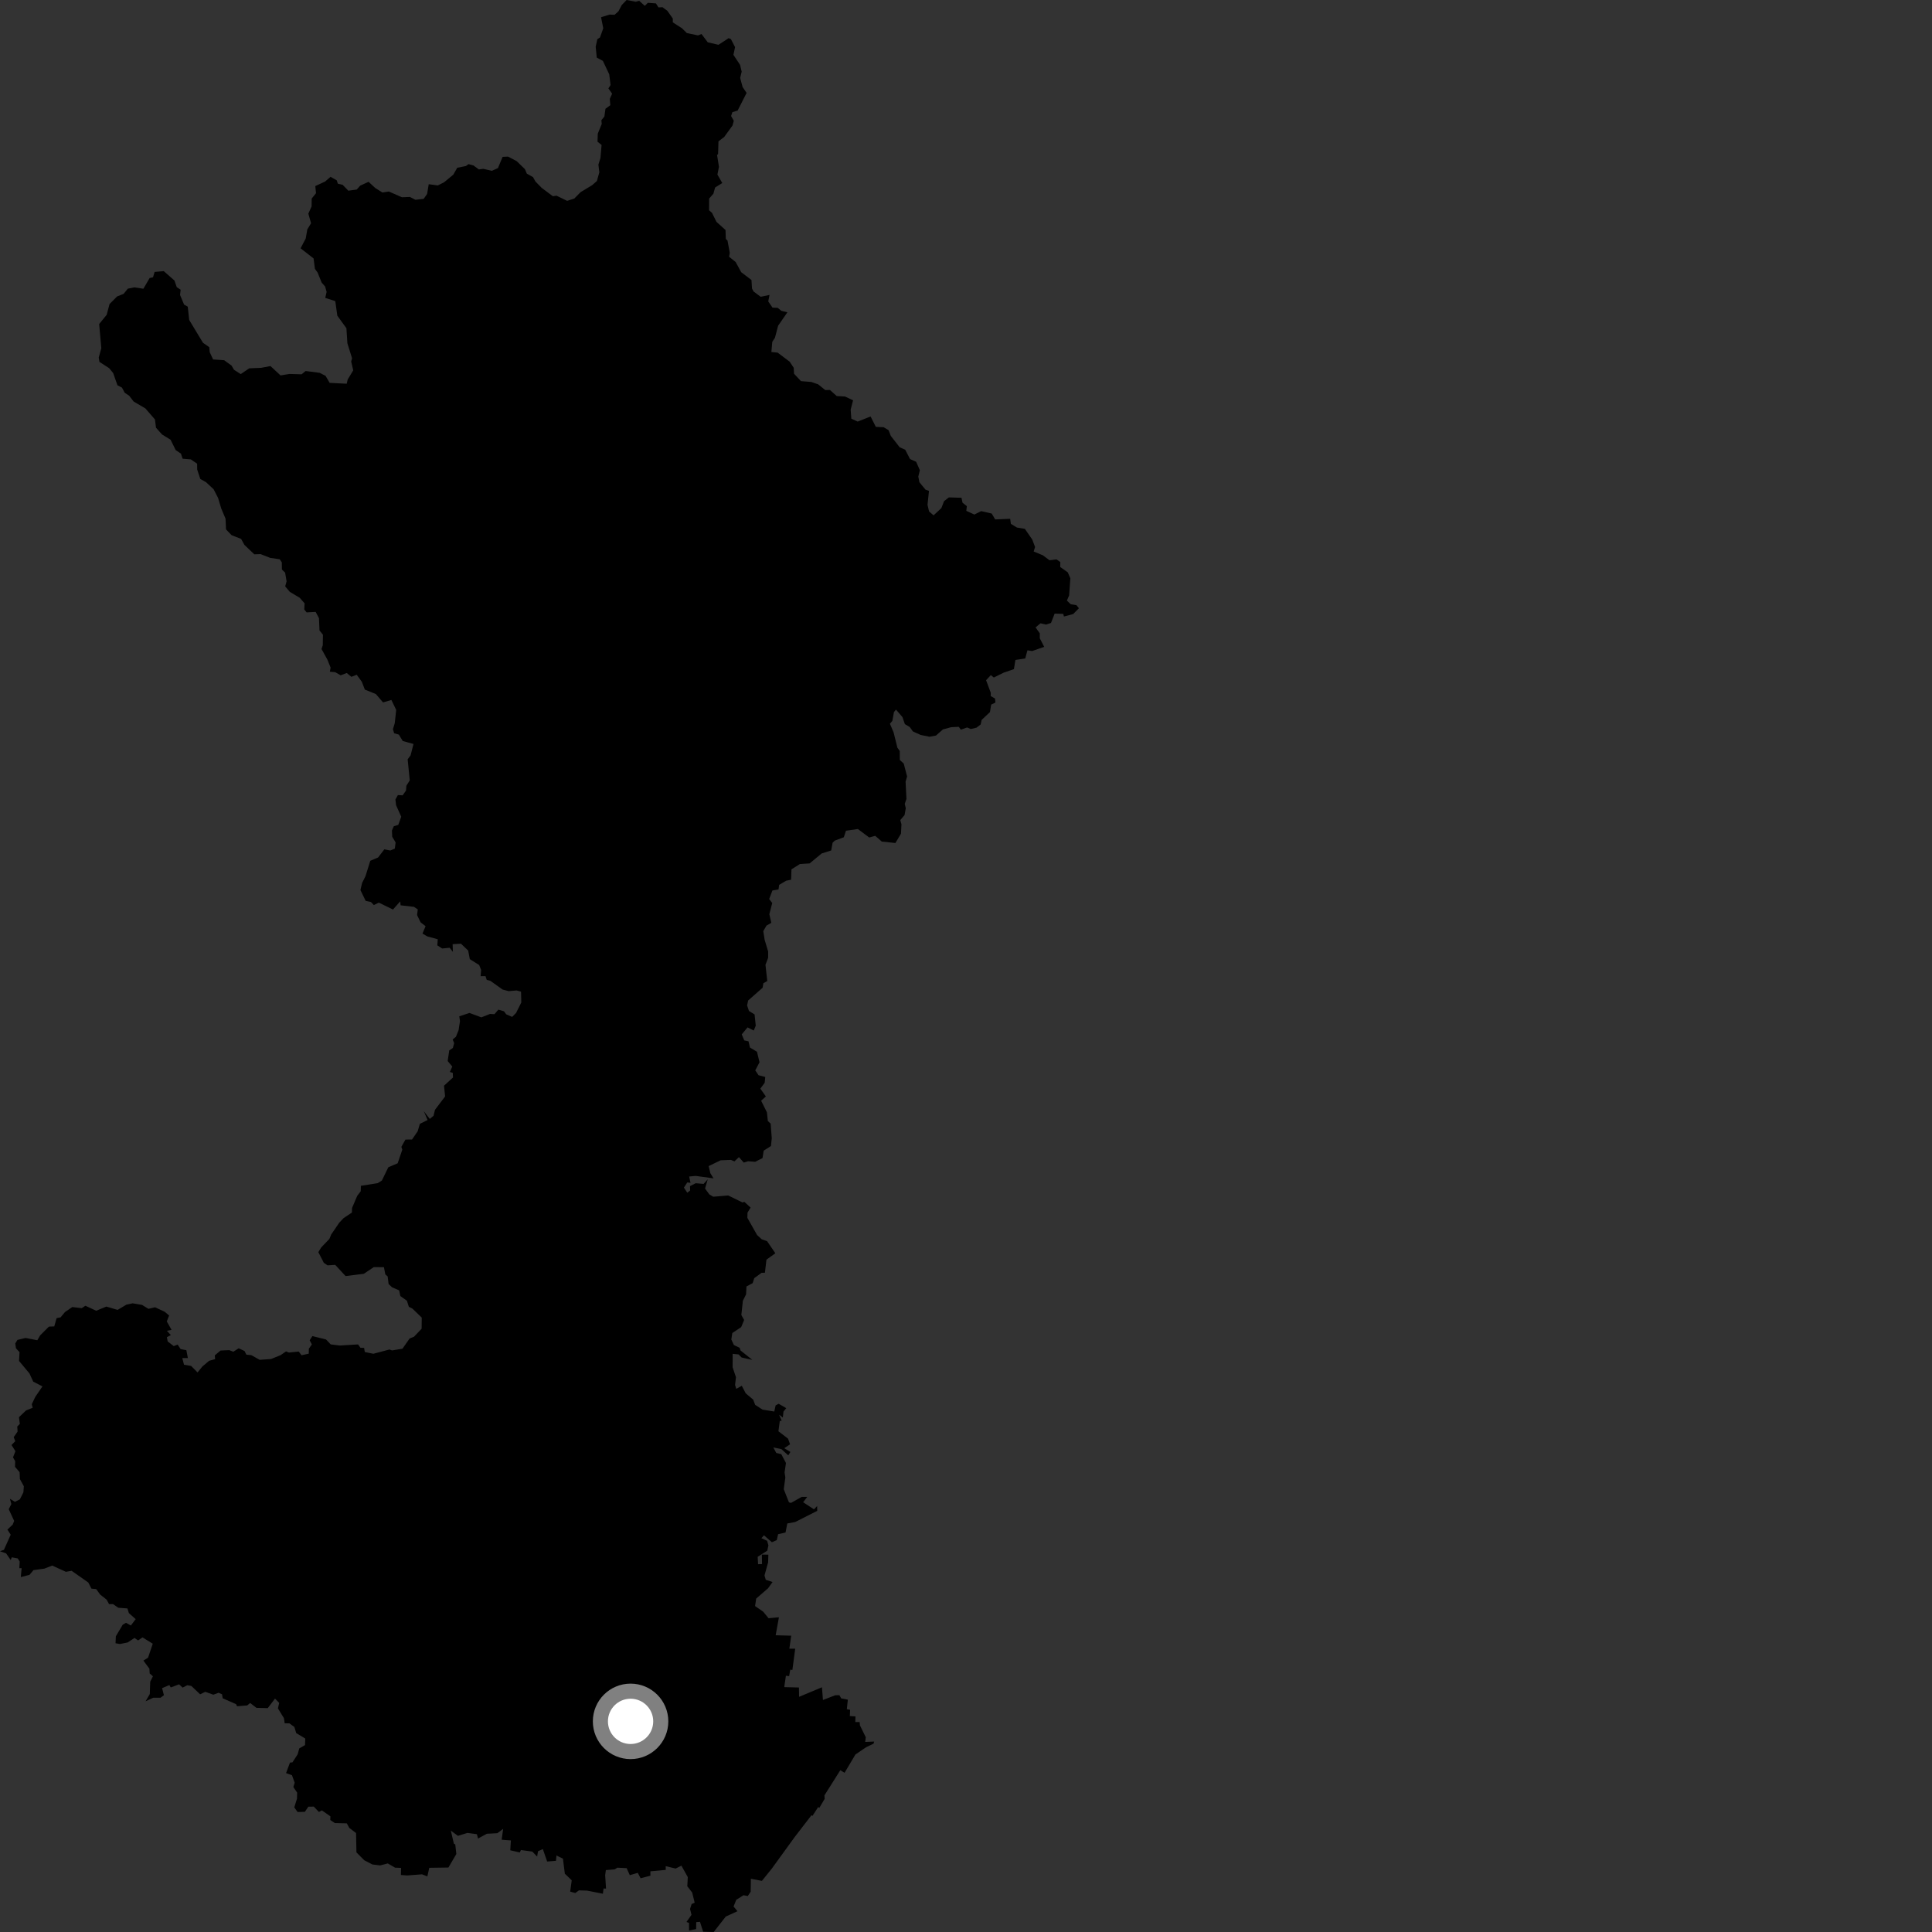 <?xml version="1.0" encoding="utf-8" ?>
<svg baseProfile="full" height="1024" version="1.1" width="1024" xmlns="http://www.w3.org/2000/svg" xmlns:ev="http://www.w3.org/2001/xml-events" xmlns:xlink="http://www.w3.org/1999/xlink"><rect width="100%" height="100%" fill="#333333" stroke="none"/><defs /><polygon fill="black" points="5.697,826.869 6.229,825.413 9.384,825.983 10.445,827.638 10.257,831.153 11.461,831.174 11.03,835.881 15.627,834.704 17.783,832.17 23.491,831.412 27.675,829.789 34.916,833.085 37.954,832.552 46.785,838.751 48.48,842.014 50.981,842.248 53.068,845.124 56.527,847.855 57.796,850.211 59.933,850.226 62.707,852.14 67.539,852.504 68.303,854.979 71.921,858.175 69.359,861.552 66.786,860.123 65.042,861.139 61.402,867.256 61.237,870.958 63.532,871.357 67.671,870.532 71.288,868.141 73.177,869.461 75.526,867.851 80.966,871.194 78.473,878.617 76.003,880.133 79.191,884.458 79.345,886.97 81.054,888.474 79.616,891.335 79.403,897.88 77.169,901.704 81.179,899.849 85.067,899.836 86.884,898.49 85.915,894.747 89.762,893.127 90.503,894.388 94.922,892.73 96.785,894.472 99.275,893.203 101.417,893.589 106.069,898.006 108.811,896.697 113.082,898.228 115.839,897.207 117.687,898.001 118.027,900.124 125.113,903.228 125.644,904.344 131.033,903.906 132.579,902.618 135.925,905.194 141.91,905.345 145.762,900.295 147.982,902.573 147.306,905.472 150.499,910.691 150.882,913.38 153.386,913.407 156.028,915.339 157.008,918.588 161.806,921.469 161.67,924.938 158.617,926.691 157.774,929.816 154.991,934.093 153.692,934.208 151.62,939.787 154.754,940.898 156.188,944.893 155.481,947.165 157.499,950.123 157.405,953.357 155.975,957.942 157.733,960.404 161.579,960.304 163.443,957.566 166.316,957.543 169.033,960.392 170.606,959.545 175.125,962.684 175.056,964.641 177.444,966.252 183.811,966.413 185.135,968.831 188.719,971.551 188.917,981.794 193.025,985.95 197.384,988.212 201.48,988.708 205.537,987.66 209.389,989.897 212.576,990.028 212.492,993.778 215.714,994.033 223.684,993.428 226.505,994.535 227.521,989.975 237.675,989.823 241.867,982.662 241.304,977.58 240.573,977.215 238.944,970.253 242.695,973.034 247.756,971.483 252.753,972.157 253.372,974.458 258.036,971.926 263.6,971.636 266.684,969.342 265.884,975.088 270.774,975.461 270.451,980.694 275.522,981.842 276.094,980.556 282.14,981.378 284.691,984.028 285.156,981.207 287.72,980.044 290.001,986.649 294.679,986.259 294.932,983.447 298.37,985.142 299.376,993.092 303.034,996.611 302.207,1002.585 304.917,1003.339 306.846,1001.935 311.19,1002.068 319.534,1003.722 319.907,1000.951 321.212,1000.998 320.75,993.927 321.122,991.188 325.794,990.805 327.217,989.914 332.132,990.151 333.812,993.878 338.04,992.649 339.534,995.52 344.742,994.148 344.706,991.831 352.871,991.079 352.827,989.1 358.11,990.368 361.155,988.834 364.543,994.906 364.285,999.769 366.871,1003.076 368.191,1008.471 366.58,1009.186 365.74,1011.76 366.507,1014.907 363.842,1018.68 365.191,1019.169 365.211,1023.23 368.958,1022.44 369.017,1018.761 370.993,1018.603 372.686,1023.846 378.28,1024.0 384.664,1015.828 390.885,1012.973 388.804,1010.493 390.23,1006.941 394.073,1004.512 396.334,1004.932 397.869,1002.679 397.979,995.785 403.836,996.897 409.094,990.371 421.226,973.635 430.107,962.103 430.616,962.465 433.656,957.777 434.272,958.191 437.079,953.43 436.969,951.586 445.381,938.241 447.643,939.608 453.399,929.913 459.037,926.077 462.994,924.182 463.311,923.06 458.576,923.254 458.879,920.774 455.796,914.506 455.63,912.734 453.332,912.728 453.414,909.743 450.423,909.55 450.57,906.246 448.839,905.891 449.373,900.858 445.869,900.19 444.885,898.489 442.679,898.524 436.188,901.027 435.647,894.295 423.529,899.353 423.458,894.412 415.667,894.214 416.543,888.174 418.258,888.386 418.863,884.94 419.977,885.108 421.475,873.844 418.377,873.845 419.347,866.944 411.124,866.723 412.846,857.191 407.353,857.697 404.479,854.2 400.203,851.254 400.787,847.286 407.067,841.833 409.472,838.497 405.882,837.334 405.199,835.028 407.123,828.062 407.245,824.019 403.807,823.957 403.892,829.007 401.802,829.051 401.586,825.143 406.663,821.899 407.278,819.094 406.583,816.655 403.572,815.256 404.92,813.74 409.111,817.413 411.696,816.291 412.414,813.167 416.352,812.264 417.281,807.464 421.452,806.707 433.154,800.778 433.093,798.229 431.421,799.981 425.681,796.212 427.871,793.371 424.948,793.362 419.263,796.563 418.167,796.292 415.408,789.323 416.25,783.138 415.846,780.433 416.576,775.42 414.108,770.736 411.433,770.08 409.872,767.166 414.173,768.074 417.799,771.363 418.923,769.568 415.676,767.575 418.753,765.509 417.672,762.504 412.582,758.603 413.301,753.18 414.289,752.957 412.924,749.809 414.911,751.315 415.269,748.163 416.724,746.348 412.697,744.024 411.114,744.871 410.379,748.136 404.167,747.14 400.237,744.579 399.203,741.822 395.254,738.511 393.167,734.487 390.235,736.121 389.602,734.084 390.073,729.946 388.311,724.721 388.319,717.562 391.438,717.871 393.087,719.509 398.765,720.772 392.501,715.779 392.033,714.37 388.98,712.901 387.615,709.97 388.141,706.531 392.84,703.404 394.404,699.611 392.925,696.987 393.738,689.422 395.437,686.028 395.634,681.851 398.941,680.076 399.76,677.46 403.652,674.619 405.426,674.563 406.229,667.648 410.955,664.254 406.575,657.856 403.733,656.851 401.273,654.596 396.128,645.485 396.182,642.755 397.833,640.031 394.532,637.014 393.505,637.318 385.995,633.628 378.008,634.287 375.967,633.06 373.698,629.962 375.107,625.064 372.932,627.487 368.723,627.143 365.719,628.671 365.796,630.97 364.27,632.174 362.479,629.459 364.279,626.706 365.988,626.938 365.272,623.58 368.709,623.255 378.169,624.551 376.509,621.837 375.594,618.058 381.947,614.983 387.406,614.776 389.272,615.553 391.656,613.304 394.21,616.195 396.508,615.475 400.279,615.775 404.149,613.807 404.771,609.87 408.625,607.41 409.049,603.299 408.458,595.522 406.976,594.194 406.49,589.557 403.406,583.405 405.931,581.136 402.995,577.014 405.311,573.874 405.595,570.819 402.05,569.895 400.305,567.316 402.562,563.028 401.214,557.446 397.498,555.22 396.723,551.926 394.482,551.436 393.132,548.254 396.22,544.544 399.493,546.195 400.561,543.647 399.943,537.679 396.954,535.824 395.98,532.87 396.535,530.278 404.207,523.52 404.597,521.133 406.666,519.972 405.716,511.372 407.122,507.678 407.133,504.338 405.287,498.144 404.551,493.542 406.245,490.597 408.815,489.121 407.766,484.539 409.305,478.613 407.679,476.519 409.388,471.988 412.627,471.415 412.976,468.988 416.686,466.798 419.303,466.264 419.491,460.755 423.964,457.963 429.135,457.621 435.486,452.357 440.546,450.763 441.296,446.66 442.425,445.548 447.241,443.77 448.382,440.302 454.701,439.398 460.711,443.898 463.88,443.006 467.381,446.055 474.583,446.81 477.54,441.872 477.796,436.877 477.16,434.664 479.434,432.009 480.086,428.376 479.54,426.062 480.433,423.464 479.983,414.273 480.779,411.543 479,404.702 476.919,402.794 476.885,398.036 475.628,396.283 473.63,388.186 471.682,383.607 472.952,382.097 473.816,377.403 474.887,376.096 478.331,380.095 479.596,383.79 482.177,385.331 483.831,387.658 487.94,389.529 492.626,390.491 496.099,389.855 499.749,386.62 504.109,385.431 508.172,385.225 509.265,386.741 512.598,385.572 514.523,386.394 517.581,385.674 519.777,383.97 520.275,381.576 524.693,377.431 525.336,373.464 527.605,372.353 527.376,370.236 525.078,368.912 525.143,367.234 522.645,360.53 525.155,357.825 526.749,359.096 531.945,356.529 537.406,354.646 538.182,349.79 543.391,349.011 544.562,344.677 547.06,345.07 553.447,342.84 551.097,338.287 551.124,335.699 548.869,332.547 551.478,330.364 554.413,331.033 557.049,330.177 558.987,325.222 563.529,325.362 563.918,326.752 568.798,325.461 571.839,322.398 570.53,320.751 567.515,320.266 565.475,318.321 566.654,315.604 567.307,306.487 565.92,303.337 561.934,300.521 561.966,297.875 559.976,296.492 556.264,296.946 552.709,294.305 547.859,292.295 548.607,289.925 547.115,285.967 543.191,280.301 538.992,279.609 535.785,277.663 535.415,274.975 527.475,275.308 525.631,272.199 520.028,270.901 516.427,272.723 512.17,270.752 512.447,268.27 510.159,266.458 509.608,263.831 502.92,263.634 500.361,265.63 498.947,269.295 494.819,273.137 492.434,271.088 491.603,267.583 492.38,260.178 490.527,259.51 487.296,255.579 486.724,252.606 487.538,249.217 485.58,244.76 482.327,243.302 479.793,238.383 476.846,237.059 472.137,231.032 470.97,228.007 468.383,226.448 464.198,226.244 461.433,220.743 454.587,223.441 451.223,221.921 450.868,217.111 452.146,212.173 447.871,210.159 443.477,209.913 439.897,206.706 437.408,206.74 433.624,203.698 430.039,202.452 424.514,202.005 420.846,198.065 420.686,194.93 418.536,191.699 412.164,186.902 408.848,186.574 409.326,181.167 410.732,179.038 412.431,172.615 417.344,165.519 414.122,164.753 412.234,163.176 409.436,163.044 407.191,159.762 407.86,156.315 403.187,157.299 399.412,154.502 398.578,152.938 398.3,148.407 392.858,144.278 389.891,138.851 386.422,136.085 386.798,134.036 385.586,127.493 384.7,126.685 384.541,121.901 379.755,117.601 377.376,112.83 375.83,111.448 375.858,105.248 378.11,102.667 379.028,99.377 382.824,97.016 380.242,92.521 381.06,88.436 380.059,82.112 380.599,81.706 380.804,74.909 383.841,72.596 388.226,66.558 388.932,64.012 387.492,61.49 388.177,59.454 390.971,58.598 395.706,49.24 393.606,46.155 392.305,41.312 393.109,37.963 392.233,34.353 388.732,29.084 389.596,24.981 387.41,20.747 386.207,20.214 380.809,23.748 375.134,22.434 371.812,18.032 369.972,18.768 364.054,17.534 361.473,14.988 356.598,11.852 356.611,9.846 353.709,5.71 351.121,3.816 348.994,3.919 347.651,1.796 343.387,1.483 341.758,3.095 338.761,0.404 337.005,0.927 332.116,0.0 329.538,2.667 327.799,5.98 325.737,7.845 323.124,7.731 318.577,9.127 319.739,14.999 318.009,19.85 316.608,20.761 315.725,24.728 316.288,30.527 319.539,32.264 322.908,39.389 323.608,45.077 322.463,46.856 324.432,49.645 323.208,52.401 323.483,55.766 320.905,57.65 320.332,61.785 318.739,63.714 318.934,65.702 316.84,70.819 316.696,75.109 318.851,76.831 318.261,83.689 317.164,87.261 317.655,91.342 316.367,95.933 313.905,98.105 307.683,101.88 304.383,105.24 300.6,106.456 294.967,103.717 293.023,104.004 287.082,99.551 283.802,96.202 282.506,93.86 279.22,92.03 278.223,89.66 273.851,85.408 269.282,83.001 266.406,83.129 263.924,89.09 260.667,90.541 256.171,89.479 253.798,89.812 250.938,87.688 248.326,86.991 246.957,87.993 242.348,88.917 240.252,92.585 235.337,96.637 232.056,98.282 227.229,97.643 226.374,102.797 224.571,105.398 220.184,105.893 217.265,104.389 213.056,104.558 206.092,101.511 202.686,102.031 198.877,99.633 195.346,96.36 190.912,98.404 189.065,100.463 184.611,101.068 181.606,97.941 179.067,97.364 178.488,95.587 175.21,93.711 172.318,96.212 167.1,98.636 167.501,102.391 165.207,105.232 165.153,109.401 163.429,113.246 164.876,118.313 162.873,121.604 162.038,126.433 159.309,131.597 166.198,136.975 166.917,142.508 168.304,144.394 170.493,149.784 172.315,151.866 173.12,154.718 172.386,157.886 177.702,159.592 178.789,167.313 183.611,173.986 184.124,181.948 186.61,189.915 186.129,191.575 187.219,196.297 184.275,201.159 183.757,203.382 174.728,202.928 172.557,199.209 169.443,197.608 161.988,196.643 159.862,198.385 153.395,198.211 148.69,198.977 143.353,194.013 138.404,194.96 132.092,195.224 127.593,198.278 124.037,195.998 122.748,193.794 118.81,190.919 112.957,190.523 111.147,186.641 110.915,184.007 107.576,181.678 100.281,169.584 99.514,162.537 97.572,161.452 95.433,156.345 95.742,153.543 93.694,152.221 92.461,148.683 86.797,143.705 81.955,144.129 81.102,146.979 79.315,147.364 75.998,153.033 71.176,152.313 67.743,153.003 65.517,155.751 62.067,157.123 58.07,161.134 56.537,166.866 52.561,171.745 53.699,184.561 52.335,189.512 52.709,191.811 57.876,195.158 59.988,197.747 62.247,204.194 64.643,205.437 66.085,208.154 68.472,209.743 70.819,212.803 77.042,216.464 82.126,222.311 82.689,226.705 85.896,230.292 90.425,233.083 93.125,238.555 95.892,240.424 96.797,243.136 101.157,243.494 104.477,245.764 104.528,248.9 106.168,253.876 109.146,255.521 113.216,259.319 115.584,263.911 117.299,269.604 119.55,274.921 119.795,280.594 122.743,283.649 127.797,285.645 129.536,288.793 134.787,293.796 138.136,293.695 143.181,295.679 148.267,296.418 149.363,298.09 149.419,301.872 151.117,303.498 151.899,308.123 151.156,310.786 153.601,313.694 158.822,316.815 161.448,319.795 161.263,323.025 162.514,324.576 167.303,324.32 169.065,327.643 169.343,334.147 171.169,336.429 171.072,342.032 170.413,343.981 173.542,349.645 175.226,353.828 174.837,356.024 177.687,356.267 180.546,357.94 183.791,356.703 186.238,358.731 189.062,357.633 191.756,361.311 193.384,365.504 199.222,367.859 203.025,372.301 207.442,370.996 209.991,376.258 209.23,383.282 208.257,386.5 208.909,388.642 211.4,389.351 213.45,392.739 219.168,394.327 217.618,400.365 216.066,402.433 217.174,413.615 215.385,416.45 215.183,419.018 213.407,421.546 210.895,421.409 209.58,423.716 209.943,426.798 212.667,432.894 211.096,437.194 208.727,437.929 207.735,440.166 207.887,443.513 209.684,446.503 209.256,449.798 206.874,450.777 203.698,450.175 200.403,454.477 196.259,456.235 193.714,464.402 191.914,468.007 191.038,471.75 193.814,477.48 196.616,478.081 198.136,479.698 200.789,478.413 208.283,482.07 212.13,477.729 212.317,479.83 219.401,480.648 221.425,481.99 221.055,484.989 222.928,488.862 225.563,490.894 223.926,494.818 226.558,496.339 232.028,497.834 231.789,501.07 234.375,502.722 238.337,502.335 240.039,504.495 239.895,500.427 244.329,500.184 248.151,503.821 248.998,508.352 253.978,511.484 255.007,514.111 254.727,517.4 257.312,517.361 257.985,519.352 259.906,519.854 266.371,524.477 269.622,525.323 273.82,524.955 276.167,525.611 276.298,531.331 273.522,536.903 271.446,538.974 268.304,537.605 267.134,536.021 264.144,535.125 262.066,537.544 259.761,537.398 255.112,539.219 248.816,536.882 243.427,538.667 243.802,541.201 243.059,546.015 241.652,549.513 239.913,550.929 240.717,552.891 240.026,555.45 238.117,556.722 237.279,562.366 239.712,565.301 238.439,568.176 239.973,568.625 240.109,571.086 235.336,575.449 235.921,581.123 230.551,588.222 229.788,591.376 227.785,593.058 224.635,588.959 226.626,593.636 222.547,595.665 221.375,599.598 218.384,603.961 214.89,603.993 212.726,607.858 213.231,609.348 210.769,616.567 205.822,618.672 202.415,625.703 200.184,627.095 191.275,628.501 191.195,631.383 189.34,633.815 186.595,640.242 186.523,642.675 182.083,645.655 179.828,648.043 175.521,654.34 174.595,656.643 170.292,661.123 168.726,663.659 171.634,669.313 173.604,670.659 177.67,670.396 183.166,676.343 192.838,675.137 198.093,671.605 203.481,671.636 204.234,675.459 205.46,676.523 205.968,680.55 207.777,682.286 211.56,683.919 212.188,686.931 215.664,689.404 216.701,692.644 218.561,693.559 223.537,698.361 223.465,704.245 219.432,708.485 217.099,709.437 213.316,714.839 207.81,715.753 206.394,715.264 197.903,717.525 193.356,716.606 192.974,714.395 191.058,714.363 189.78,712.569 180.095,713.159 175.289,712.555 172.807,709.951 165.568,708.15 164.128,710.371 165.301,712.556 163.695,714.856 163.65,717.465 159.828,718.314 158.329,716.354 153.111,716.875 151.615,716.271 148.744,718.245 143.665,720.308 137.649,720.742 133.198,718.258 130.575,718.005 129.623,716.078 126.518,714.619 123.676,716.438 121.497,715.603 116.898,715.808 113.851,718.376 114.009,720.37 110.813,721.262 107.226,724.31 104.712,727.425 101.301,723.97 97.54,723.349 96.606,719.819 99.578,719.799 98.774,715.632 95.731,715.046 94.151,712.663 92.086,713.46 88.868,710.982 88.468,708.73 90.547,707.636 88.464,705.341 90.92,704.845 88.401,700.39 89.633,697.247 87.32,695.279 82.198,692.89 78.673,693.708 75.301,691.639 70.299,690.782 67.032,691.478 62.334,694.266 56.364,692.517 50.986,694.727 45.263,692.075 43.32,693.353 38.305,692.761 34.417,695.441 32.12,698.207 29.983,698.674 28.763,703.028 25.933,703.13 21.298,707.756 19.772,710.363 13.53,709.143 9.254,710.177 8.093,712.058 8.466,714.628 10.354,716.668 10.095,721.328 15.617,727.967 17.602,732.289 22.501,734.823 18.72,740.342 16.845,744.273 17.31,746.157 13.783,747.578 10.044,751.154 10.524,754.693 9.149,756.07 9.321,758.774 7.26,761.707 8.088,763.852 6.108,765.891 8.171,769.155 6.9,772.435 8.054,774.468 7.956,777.428 10.405,780.306 10.542,783.925 12.635,787.756 12.404,790.962 10.53,794.689 7.904,796.005 5.257,794.391 6.016,797.173 4.629,799.907 7.504,806.11 6.734,808.067 3.931,810.708 5.674,813.427 2.079,821.45 0.0,822.205 3.236,823.321 5.697,826.869" /><circle cx="334.221" cy="912.359" fill="rgb(100%,100%,100%)" r="16" stroke="grey" stroke-width="8" /></svg>